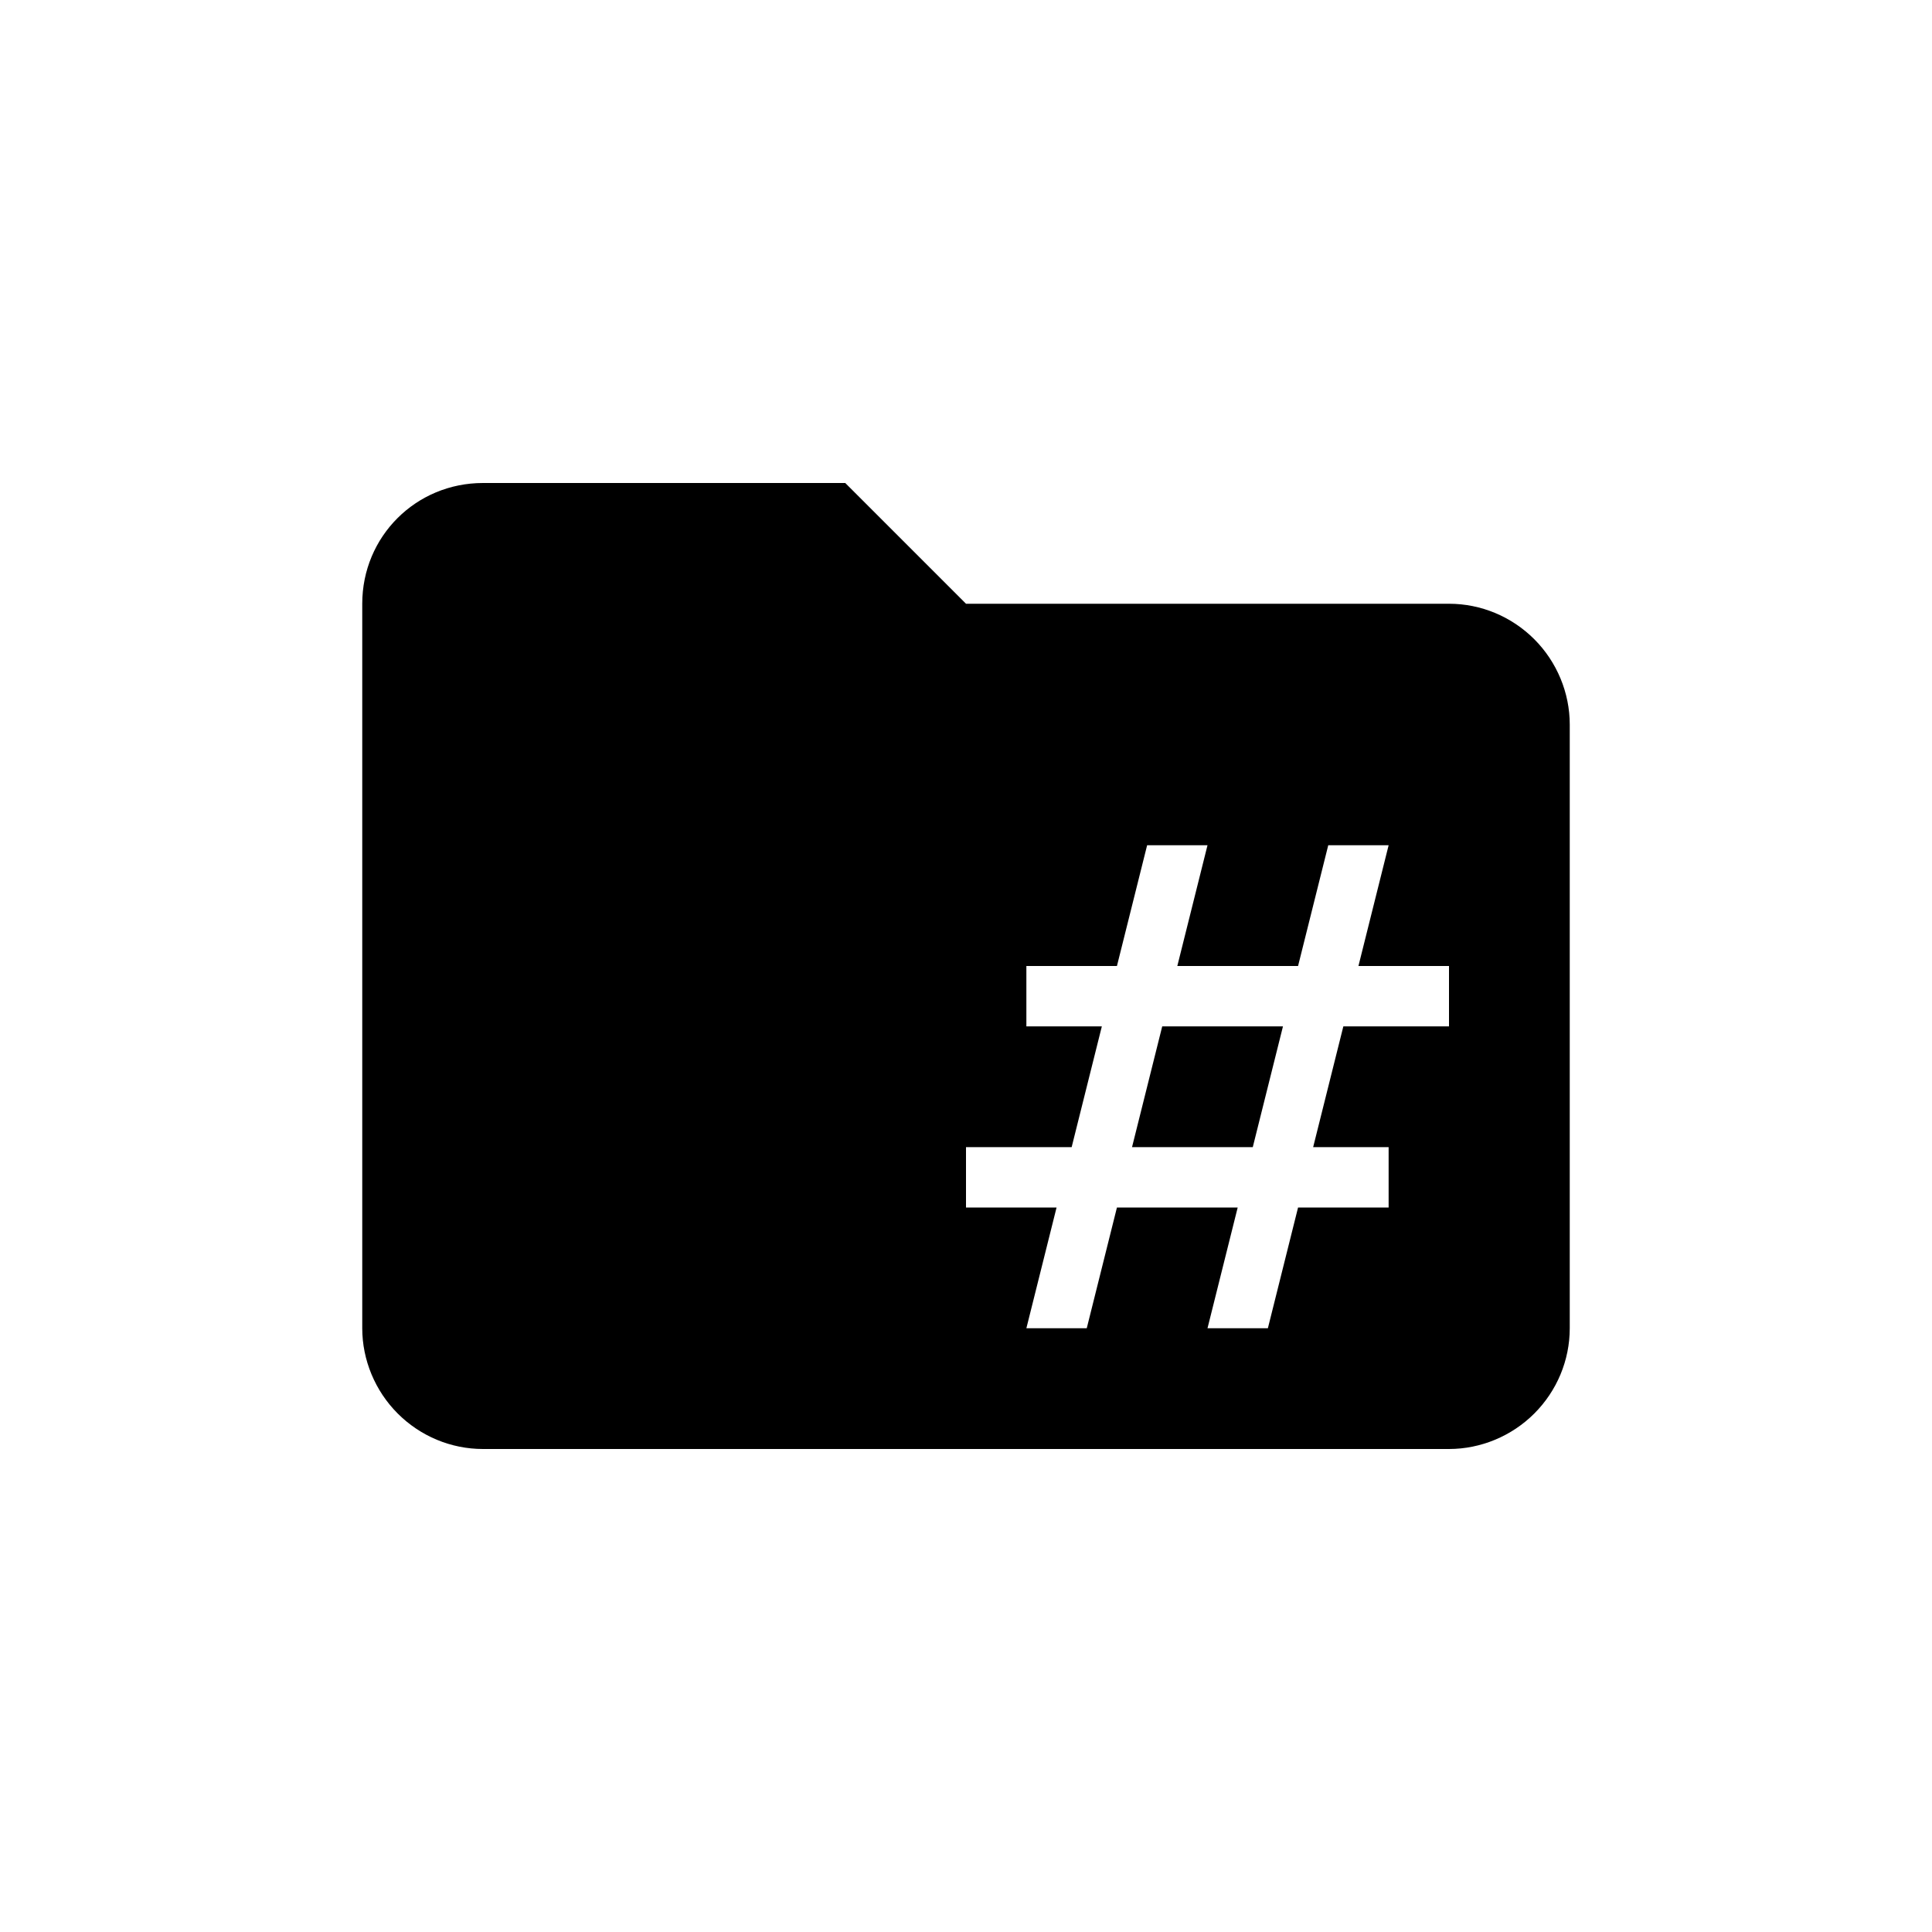 <svg xmlns="http://www.w3.org/2000/svg" data-name="Layer 1" viewBox="0 0 512 512" width="512" height="512">
    <path d="M308 272h32l-8 32h-32zm108-80v160c0 8.5-3.4 16.6-9.4 22.6S392.4 384 384 384H128c-8.5 0-16.6-3.4-22.6-9.4S96 360.4 96 352V160c0-17.8 14.2-32 32-32h96l32 32h128c8.5 0 16.6 3.4 22.6 9.4s9.4 14.2 9.4 22.6m-32 64h-24l8-32h-16l-8 32h-32l8-32h-16l-8 32h-24v16h20l-8 32h-28v16h24l-8 32h16l8-32h32l-8 32h16l8-32h24v-16h-20l8-32h28z" class="cls-1"/>
</svg>
